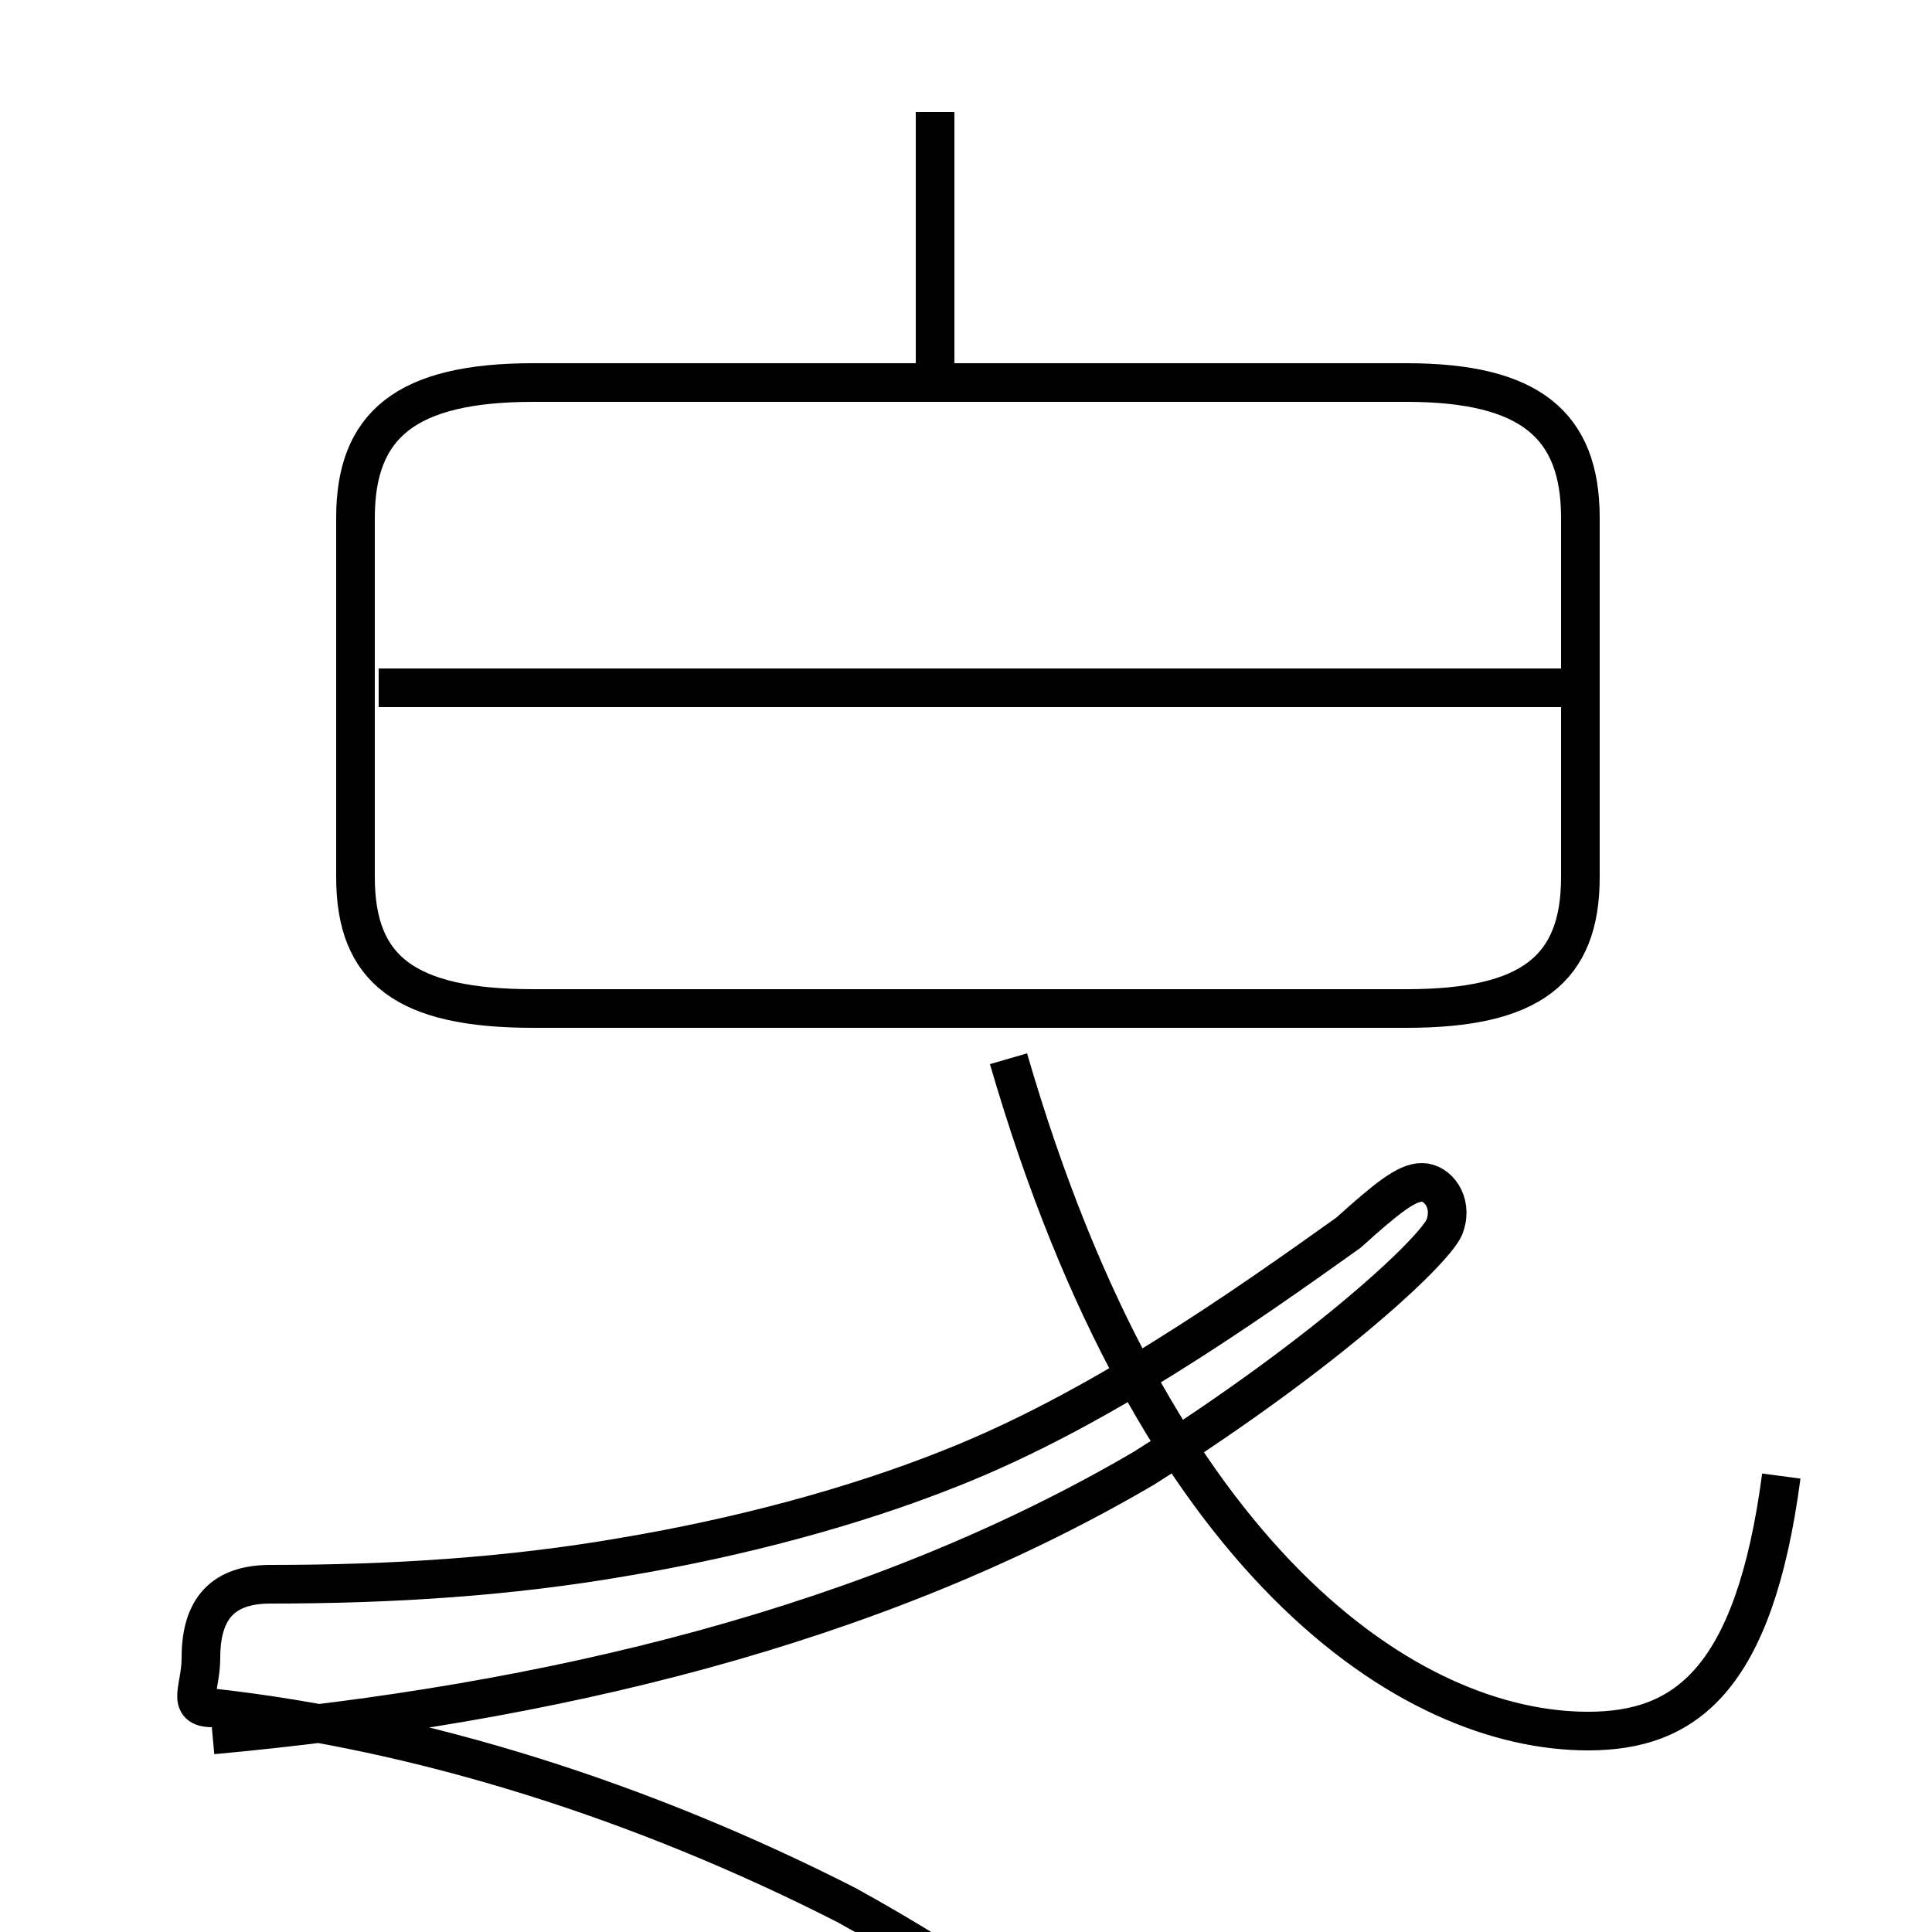 <?xml version='1.0' encoding='utf8'?>
<svg viewBox="0.0 -6.0 50.0 50.0" version="1.1" xmlns="http://www.w3.org/2000/svg">
<rect x="0.0" y="-6.0" width="50.0" height="50.0" fill="#808080" stroke="none"/>
<rect x="-1000" y="-1000" width="2000" height="2000" stroke="white" fill="white"/>
<g style="fill:white;stroke:#000000;  stroke-width:1">
<path d="M 13.8 -17.9 L 36.4 -17.9 C 39.6 -17.9 40.9 -18.9 40.9 -21.3 L 40.9 -30.6 C 40.9 -33.0 39.6 -34.1 36.4 -34.1 L 13.8 -34.1 C 10.5 -34.1 9.2 -33.0 9.2 -30.6 L 9.2 -21.3 C 9.2 -18.9 10.5 -17.9 13.8 -17.9 Z M 5.5 0.9 C 14.2 0.1 22.6 -1.9 29.6 -6.0 C 34.5 -9.1 37.3 -11.8 37.4 -12.3 C 37.6 -12.9 37.2 -13.4 36.8 -13.4 C 36.4 -13.4 35.9 -13.0 34.9 -12.1 C 32.1 -10.1 28.4 -7.5 24.6 -6.0 C 22.1 -5.0 19.1 -4.2 16.1 -3.7 C 13.2 -3.2 10.2 -3.0 7.0 -3.0 C 5.8 -3.0 5.2 -2.4 5.2 -1.1 C 5.2 -0.3 4.8 0.2 5.5 0.2 C 10.9 0.8  16.6 2.6 21.9 5.3 C 27.9 8.6 32.5 12.8 34.8 16.2 C 36.0 18.2 35.4 19.6 33.5 19.6 L 13.6 19.6 M 46.1 -5.8 C 45.4 -0.5 43.6 0.8 41.1 0.8 C 36.5 0.8 29.9 -3.5 26.1 -16.6 M 40.4 -26.2 L 9.8 -26.2 M 24.2 -34.5 L 24.2 -41.1" transform="translate(0.0 38.0)" />
</g>
</svg>